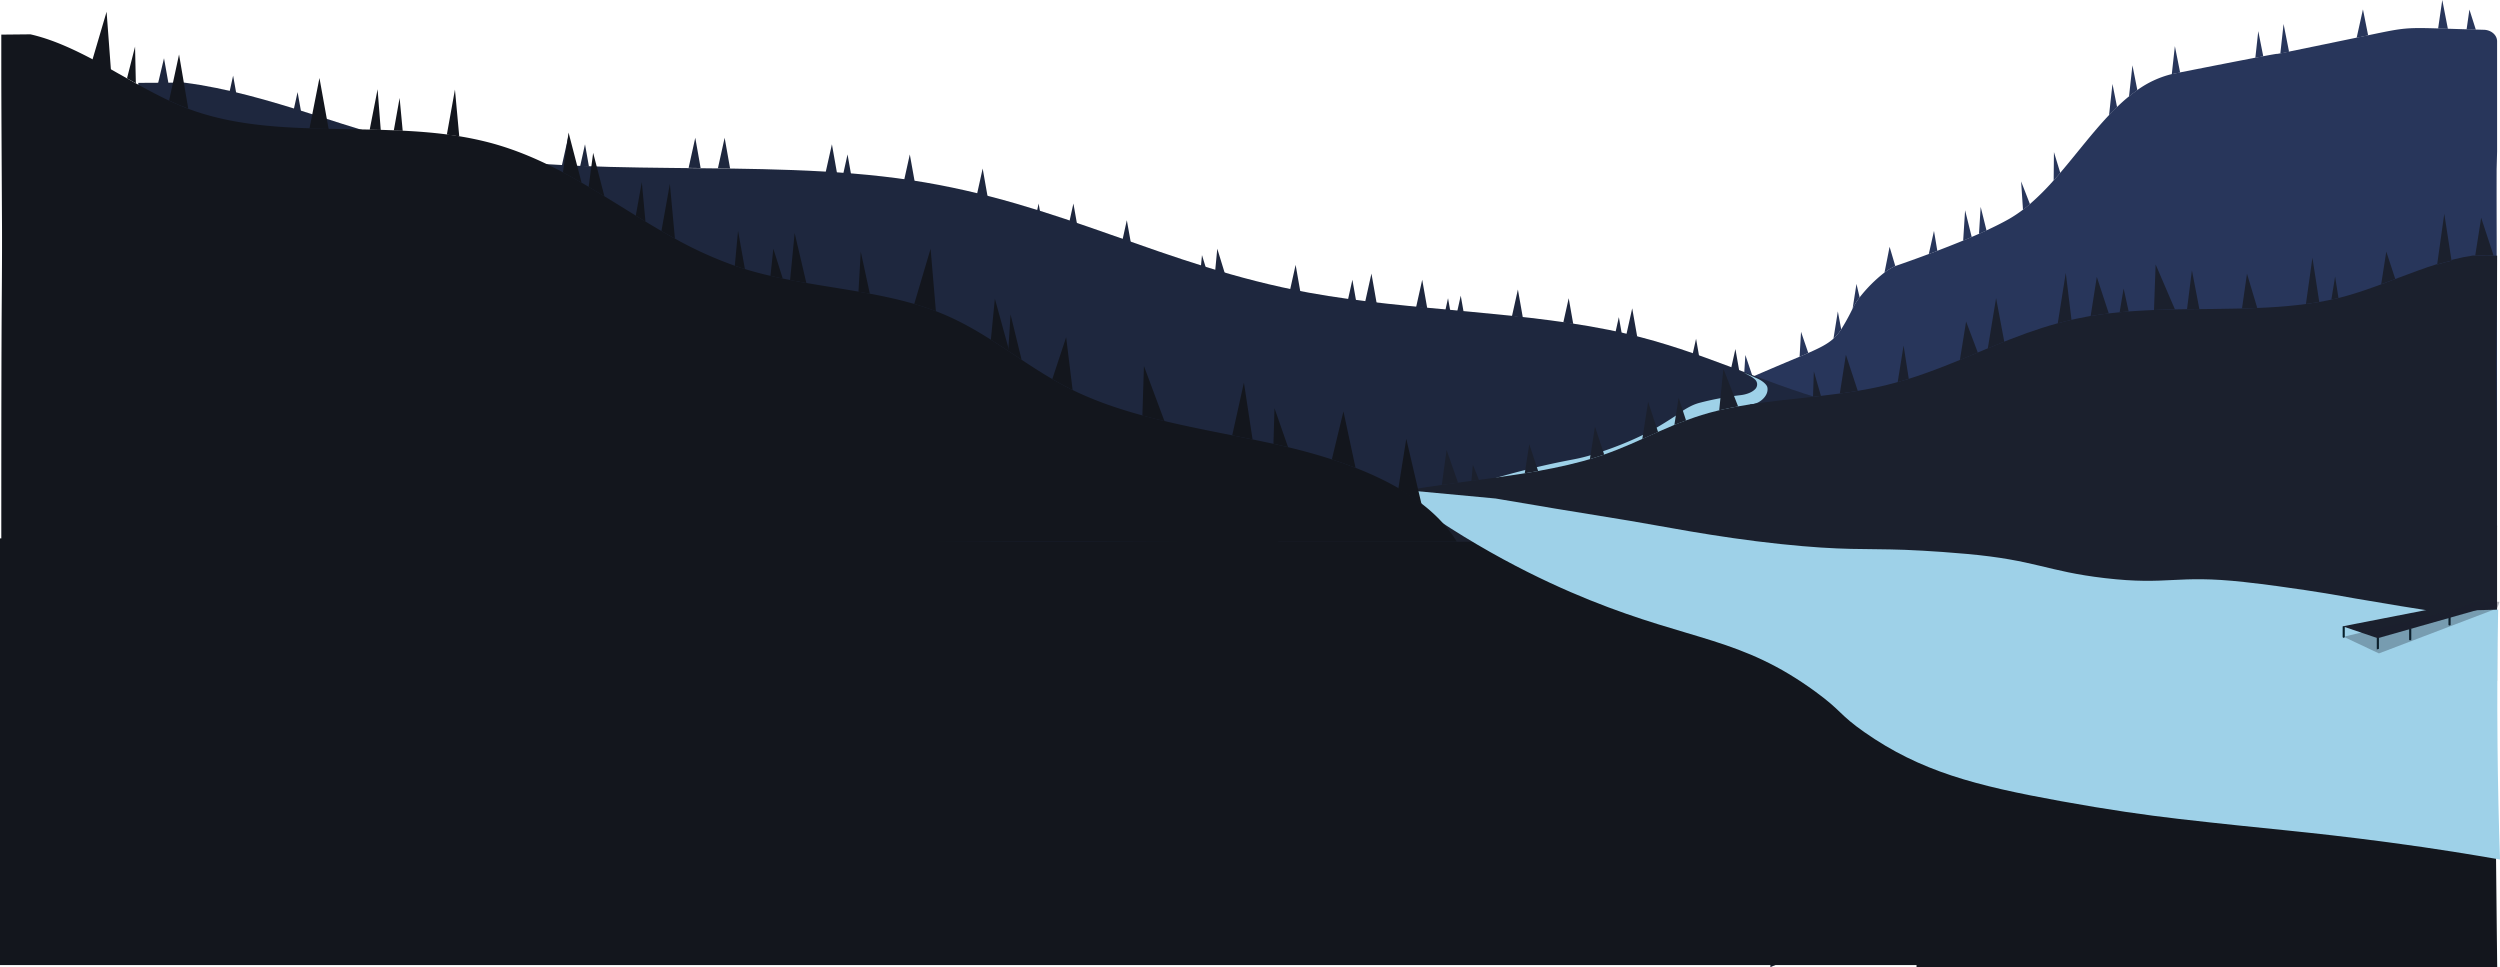 <svg xmlns="http://www.w3.org/2000/svg" viewBox="0 0 1923.28 744.02">
    <defs>
        <style>
            .cls-1 {
                fill: #13161d;
            }

            .cls-2 {
                fill: #28365B;
            }

            .cls-3 {
                fill: #1E273E;
            }

            .cls-4 {
                fill: #9ed1e8;
            }

            .cls-5,
            .cls-7 {
                fill: #1B202D;
            }

            .cls-6 {
                fill: #06202b;
            }

            .cls-7 {
                opacity: 0.3;
            }
        </style>
    </defs>
    <g id="Layer_2" data-name="Layer 2">
        <g id="Layer_3" data-name="Layer 3">
            <polygon class="cls-1" points="1279.81 604.46 1.74 627.77 1.74 388.24 1187.9 403.78 1279.81 604.46" />
            <path class="cls-2"
                d="M1301.35,312c-2.67,1.48-4.6,2.67-6.21,3.7q.83-9.29,1.62-18.58Q1299.05,304.52,1301.35,312Z" />
            <path class="cls-2" d="M1348.35,289.83c-2.4,1-4.68,2-6.86,3q.62-9.85,1.24-19.72Z" />
            <path class="cls-2"
                d="M1391.14,271.59c-2,.89-4.26,1.84-6.69,2.87.36-6.41.74-12.82,1.1-19.23C1387.42,260.69,1389.27,266.14,1391.14,271.59Z" />
            <path class="cls-2"
                d="M1430.66,228.85a45.38,45.38,0,0,0-4.39,6.64c-.36.71-.71,1.4-1.06,2.07q1.5-9.57,3-19.15Q1429.42,223.63,1430.66,228.85Z" />
            <path class="cls-2"
                d="M1416.49,253.42a37,37,0,0,1-6,7.18q1.69-10.53,3.38-21.06Q1415.16,246.47,1416.49,253.42Z" />
            <path class="cls-2" d="M1458.09,204.74a38.68,38.68,0,0,0-8.34,5q2-9.94,3.93-19.89Z" />
            <path class="cls-2" d="M1490.41,193l-6.57,2.47q2-8.92,4-17.84Z" />
            <path class="cls-2"
                d="M1516.87,182.4c-2.17.93-4.37,1.85-6.58,2.77q.75-11.71,1.48-23.41Q1514.32,172.07,1516.87,182.4Z" />
            <path class="cls-2"
                d="M1528.25,177.34c-1.89.88-3.83,1.76-5.8,2.63q.66-10.41,1.31-20.81Q1526,168.25,1528.25,177.34Z" />
            <path class="cls-2"
                d="M1561.68,157.05c-1.76,1.52-3.56,3-5.37,4.36l-1.44-21.85Q1558.28,148.3,1561.68,157.05Z" />
            <path class="cls-2" d="M1585,133c-1.68,2-3.38,3.92-5.09,5.83l.21-21.84Z" />
            <path class="cls-2" d="M1628.69,82.42q-3.12,3-6.18,6.23,1.34-12,2.64-24.06Z" />
            <path class="cls-2" d="M1644.3,69.38q-3.27,2.3-6.43,4.88,1.32-12,2.64-24Q1642.4,59.8,1644.3,69.38Z" />
            <path class="cls-2"
                d="M1677.19,55.8l-4.17.82c-.75.15-1.5.31-2.24.48q1.2-10.8,2.38-21.61Q1675.17,45.65,1677.19,55.8Z" />
            <path class="cls-2"
                d="M1741.15,43.35c-1.73.31-3.74.69-6.09,1.14q1.14-10.26,2.25-20.52Q1739.23,33.66,1741.15,43.35Z" />
            <path class="cls-2" d="M1761,39.79c-3.32.68-5.39,1.09-6.71,1.35l2.49-22.68Q1758.89,29.13,1761,39.79Z" />
            <path class="cls-2" d="M1821.84,27.22,1813,29.06q2.41-10.92,4.84-21.84Q1819.82,17.23,1821.84,27.22Z" />
            <path class="cls-2" d="M1883.19,22.2c-2.72-.09-5.22-.17-7.52-.23q1.61-11,3.2-22Q1881,11.1,1883.19,22.2Z" />
            <path class="cls-2" d="M1904.68,22.84l-7.12-.11q1.08-7.68,2.19-15.37Q1902.21,15.1,1904.68,22.84Z" />
            <path class="cls-2" d="M1245.29,340.25q-3.07,1.77-6.11,3.68,1.89-8.61,3.77-17.21Z" />
            <path class="cls-2" d="M1309.51,307.65l-2.66,1.35q.23-5.65.43-11.29Q1308.39,302.69,1309.51,307.65Z" />
            <path class="cls-2"
                d="M1921,404.86a8.19,8.19,0,0,1-3.07,6.25,11.51,11.51,0,0,1-7.41,2.59c-85.28,0-167.43.1-249.9,2.51-61.94,1.8-122-2.51-184-2.51H1182.12a128.52,128.52,0,0,1,37.53-55.31,155.3,155.3,0,0,1,19.53-14.46q3-1.9,6.11-3.68A211,211,0,0,1,1272,327.43c16-6.36,17.25-8,23.12-11.77,1.61-1,3.54-2.22,6.21-3.7,1.56-.88,3.37-1.85,5.5-3l2.66-1.35c7-3.52,17-8.23,32-14.83,2.18-1,4.46-2,6.86-3,8.48-3.7,18.35-7.92,29.88-12.76l6.22-2.61c2.43-1,4.65-2,6.69-2.87,9.36-4.11,15-7.06,19.32-11a37,37,0,0,0,6-7.18,167,167,0,0,0,8.72-15.86c.35-.67.7-1.36,1.06-2.07a45.38,45.38,0,0,1,4.39-6.64,109.51,109.51,0,0,1,19.09-19.1,38.68,38.68,0,0,1,8.34-5l.76-.28c6.9-2.38,15.59-5.46,25-9l6.57-2.47c6.52-2.49,13.26-5.14,19.88-7.87,2.21-.92,4.41-1.84,6.58-2.77q2.82-1.2,5.58-2.43c2-.87,3.91-1.75,5.8-2.63,6.32-2.92,12.17-5.85,17.18-8.69a96.91,96.91,0,0,0,10.88-7.24c1.81-1.39,3.61-2.84,5.37-4.36a192.52,192.52,0,0,0,18.26-18.22c1.71-1.91,3.41-3.86,5.09-5.83,12.54-14.67,24.54-30.69,37.48-44.35q3.06-3.21,6.18-6.23c3-2.89,6-5.62,9.18-8.16q3.17-2.58,6.43-4.88a76.7,76.7,0,0,1,26.48-12.28c.74-.17,1.49-.33,2.24-.48l4.17-.82c29.47-5.83,47.18-9.27,57.87-11.31,2.35-.45,4.36-.83,6.09-1.14,15.48-2.91,7.59-1.13,13.15-2.21,1.32-.26,3.39-.67,6.71-1.35l52-10.73,8.87-1.84,3.72-.77c23.1-4.79,25.83-5.21,50.11-4.48,2.3.06,4.8.14,7.52.23,4.93.16,10.62.34,17.27.53l4.22.11,6.18.17c5.66.15,10.16,4.06,10.16,8.84v84.69l-.34,13.9c-.09,32.4.15,64.81.22,97.21C1921,289.69,1921,342.75,1921,404.86Z" />
            <path class="cls-3" d="M1338.29,286.84l-6.76-2.46,3.54-15.88Q1336.69,277.68,1338.29,286.84Z" />
            <path class="cls-3" d="M1307.37,275.25l-5.43-1.84q1.43-6.41,2.86-12.81Q1306.09,267.92,1307.37,275.25Z" />
            <path class="cls-3" d="M1259.57,259.28q-4.12-1-8.36-2,2.24-10,4.47-20.09Q1257.63,248.23,1259.57,259.28Z" />
            <path class="cls-3" d="M1247.62,256.54l-4.8-1,2.58-11.57C1246.13,248.13,1246.88,252.33,1247.62,256.54Z" />
            <path class="cls-3"
                d="M1210.32,249.29c-2.55-.39-5.1-.76-7.67-1.13q2.08-9.36,4.18-18.75Q1208.57,239.36,1210.32,249.29Z" />
            <path class="cls-3"
                d="M1171.52,244.23q-4.17-.47-8.37-.9,2.3-10.32,4.59-20.62Q1169.63,233.45,1171.52,244.23Z" />
            <path class="cls-3" d="M1125.93,239.72l-4.8-.43,2.64-11.85C1124.48,231.53,1125.21,235.63,1125.93,239.72Z" />
            <path class="cls-3" d="M1115.65,238.8l-3.67-.32,2-9.07Q1114.82,234.11,1115.65,238.8Z" />
            <path class="cls-3" d="M1098,237.22l-8.6-.78q2.37-10.6,4.73-21.23Q1096.1,226.21,1098,237.22Z" />
            <path class="cls-3" d="M1059.11,233.45c-3-.31-6-.64-8.94-1q2.44-11,4.9-22Q1057.08,221.95,1059.11,233.45Z" />
            <path class="cls-3"
                d="M1043.31,231.69q-3.19-.37-6.39-.78,1.74-7.86,3.49-15.7Q1041.87,223.45,1043.31,231.69Z" />
            <path class="cls-3"
                d="M1000.58,225.61c-1.24-.2-2.49-.42-3.73-.64q-2.34-.41-4.65-.84,2.26-10.19,4.54-20.37Z" />
            <path class="cls-3" d="M943.13,213.07c-2.85-.75-5.7-1.51-8.52-2.3q.92-9.71,1.85-19.43Z" />
            <path class="cls-3" d="M928.62,209.11c-1.68-.48-3.36-1-5-1.45l1.08-11.4Q926.66,202.7,928.62,209.11Z" />
            <path class="cls-3" d="M870.73,190.94q-4-1.33-8-2.7l4.15-18.83Q868.84,180.17,870.73,190.94Z" />
            <path class="cls-3"
                d="M829.38,176.9c-2.51-.86-5-1.7-7.53-2.54q2-8.9,3.93-17.79Q827.6,166.74,829.38,176.9Z" />
            <path class="cls-3" d="M800.92,167.48l-4-1.3c.7-3.2,1.42-6.41,2.12-9.61Q800,162,800.92,167.48Z" />
            <path class="cls-3"
                d="M760.34,154.39a11.91,11.91,0,0,1-1.46.49c-2.66-.73-5.33-1.46-8-2.16l5.1-23.07Q758.15,142,760.34,154.39Z" />
            <path class="cls-3"
                d="M704.12,142.16c-3-.56-6-1.09-9-1.6q2.4-10.87,4.81-21.76Q702.06,130.49,704.12,142.16Z" />
            <path class="cls-3" d="M644.05,133.93c-3-.28-6-.53-9-.78Q637.54,122.08,640,111,642,122.47,644.05,133.93Z" />
            <path class="cls-3"
                d="M654.89,135c-2.1-.24-4.2-.45-6.31-.65q1.71-7.77,3.44-15.56C653,124.21,653.94,129.6,654.89,135Z" />
            <path class="cls-3" d="M539,129.26l-9.24-.12q2.55-11.58,5.12-23.16Z" />
            <path class="cls-3" d="M561.68,129.67l-9.39-.19q2.6-11.74,5.19-23.5Q559.58,117.82,561.68,129.67Z" />
            <path class="cls-3" d="M453.11,128.24l-6.84-.14q1.89-8.55,3.78-17.09Q451.58,119.62,453.11,128.24Z" />
            <path class="cls-3" d="M440.87,128l-8.71-.25L437,106Q438.92,117,440.87,128Z" />
            <path class="cls-3"
                d="M232.68,91.91l-7.86-2.41c1.38-6.22,2.74-12.44,4.12-18.65Q230.82,81.37,232.68,91.91Z" />
            <path class="cls-3" d="M130.23,67.64q-4.51-.93-9.06-1.74,2.51-10.55,5-21.1Q128.18,56.22,130.23,67.64Z" />
            <path class="cls-3"
                d="M182.05,73.43c-1.92-.47-3.86-.92-5.78-1.34q1.53-6.95,3.07-13.9C180.24,63.27,181.14,68.34,182.05,73.43Z" />
            <path class="cls-3"
                d="M106.38,63.75c0,46.53,0,39,.81,131.85.22,25-.35,50.05-.53,75.08-.33,47.91-.28,88.89-.28,136.86v6.83c213.48,0,418.48,0,624.31,1.93,148.51,1.4,292.55-1.93,441.09-1.93H1878c-39.15-36.21-129-55.5-215.54-66.63s-178.66-17.3-254.67-38.89c-54.85-15.6-98.48-38.52-156-52-75.41-17.7-166-17.27-244.85-31.69-112.22-20.53-191-69.19-305.92-86.53-117.41-17.72-253.68.32-365.75-23.3C271.17,101.8,207.64,72.05,141.79,63.56Z" />
            <path class="cls-4"
                d="M1346.08,311.62c-.29.25-.3.14-.6.39l-.55.88-1.55,6.78c3.16-2.07,7.71.88,8.4,4.59s-1.32,7.41-3.77,10.28c-10,11.76-26.68,14.78-42,17l-37.48,5.59L1209.51,366c-20.73,3.08-41.73,6.17-62.57,4l-4.85.28c13.44-4.12,32-9.31,54.49-14.1,14.26-3,15.6-2.82,24.51-5.23,0,0,29.28-7.94,54-22.34,7.23-4.22,15.17-9.51,15.17-9.51h0a62.72,62.72,0,0,1,11.2-7,35.83,35.83,0,0,1,6.31-2.28A230.86,230.86,0,0,1,1339,304c3.22-.35,8.72-1.65,11.6-5a5.16,5.16,0,0,0-.71-7.28,18.94,18.94,0,0,0-3.58-2.49l-5-2.63,4,1.64c1.91.8,4.43,2,4.43,2l1.76.77c4.9,2.14,7.54,4.92,8.08,6.69a5.91,5.91,0,0,1,.22,1.85c0,4.42-3.65,7.5-4.59,8.29a14.43,14.43,0,0,1-8.69,3.27Z" />
            <path class="cls-5"
                d="M1920.85,327c.15,30.19.1,56,.07,86.23v4.3c-113-.1-221.54-.2-330.5.92-78.62.81-154.87-1.36-233.5-1.43L983,416.68c10.38-11.39,27.45-20.12,47.66-26.87s43.56-11.52,66.48-15q6-.92,12-1.76,6.22-.87,12.49-1.71c3.42-.47,6.85-.92,10.28-1.38l5.8-.78,8.74-1.18q6.73-.92,13.43-1.9c2.92-.42,5.84-.86,8.74-1.31,1.45-.22,2.89-.45,4.33-.69l1.55-.25q4.39-.72,8.73-1.5c7.87-1.4,15.62-2.95,23.17-4.73q5.47-1.28,10.81-2.73,2.94-.79,5.84-1.65c3-.89,6-1.82,8.91-2.81l2.1-.72c7-2.45,13.73-5.16,20.28-8,3-1.3,6-2.63,9-4l2-.89,10.12-4.52c4.14-1.83,8.3-3.63,12.55-5.38l3.67-1.47c1.76-.69,3.53-1.38,5.32-2,2.33-.87,4.7-1.72,7.11-2.52q5.08-1.72,10.44-3.22c.67-.19,1.34-.37,2-.54q2.94-.8,5.94-1.51l3.29-.76q5.55-1.23,11.25-2.25c5.61-1,11.32-1.9,17.09-2.69,4.9-.67,9.85-1.28,14.82-1.86,8.53-1,17.13-1.89,25.7-2.85q3.06-.33,6.11-.69c4.87-.56,9.71-1.15,14.52-1.81,1.33-.17,2.65-.35,4-.54,2-.28,4-.58,6-.89,1.27-.2,2.54-.4,3.8-.62q4.41-.72,8.76-1.56c2.12-.4,4.24-.84,6.33-1.29,2.51-.54,5-1.12,7.44-1.72q4.14-1,8.17-2.15,4.33-1.2,8.55-2.52,6.1-1.89,12-4,4.33-1.51,8.59-3.12c6.32-2.37,12.53-4.85,18.7-7.39,4.62-1.88,9.21-3.8,13.8-5.72l5.9-2.46,1.77-.73q5.76-2.4,11.58-4.73l1.11-.44,4.75-1.88c4.19-1.63,8.41-3.22,12.7-4.75,7.67-2.74,15.53-5.28,23.69-7.51,3.47-.95,7-1.85,10.57-2.67,1.51-.35,3-.69,4.56-1q4-.86,8.1-1.59l2.08-.36.18,0c4.54-.77,9.14-1.43,13.77-2h.09q4.1-.5,8.24-.88c1.8-.18,3.61-.34,5.43-.49l1.53-.12c2-.15,4-.29,6-.42q3.48-.22,7-.4,3.26-.17,6.53-.29,5.88-.24,11.81-.37l4.29-.1q4.62-.1,9.26-.16l2.71,0,6.78-.08h1l9.59-.1c7.44-.09,14.87-.19,22.25-.38,2.84-.07,5.66-.15,8.48-.25l3.23-.13q4.45-.18,8.86-.43c9.7-.54,19.25-1.36,28.59-2.62q3.24-.42,6.45-.93c1.28-.2,2.55-.41,3.82-.63,2.08-.36,4.14-.74,6.19-1.16,1-.21,2.07-.42,3.09-.65q2.74-.58,5.45-1.25l.13,0,.82-.2c1.52-.38,3-.78,4.55-1.2,9.14-2.52,18.26-5.7,27.4-9.09l3.86-1.44q3.49-1.31,7-2.64l3.61-1.37c9.53-3.61,19.08-7.18,28.7-10.18,0,.13,0,.25,0,.38q5.52-1.62,11.07-2.95l-.09-.58,1.56-.4c4.93-1.24,9.88-2.27,14.85-3h2.51l13.47.09,2.77,0c0,29.32,0,24.59-.51,83.08C1920.48,295.46,1920.77,311.23,1920.85,327Z" />
            <path class="cls-5" d="M1121.69,371.33q-6.26.84-12.49,1.71,1.85-13.46,3.67-26.89Z" />
            <path class="cls-5"
                d="M1137.77,369.17l-5.8.78q.55-6.21,1.12-12.43C1134.65,361.41,1136.22,365.28,1137.77,369.17Z" />
            <path class="cls-5" d="M1183.29,362.34q-4.33.78-8.73,1.5l-1.55.25q1.76-11.18,3.5-22.37Z" />
            <path class="cls-5"
                d="M1234.12,349.7l-2.1.72c-2.93,1-5.9,1.92-8.91,2.81q2-12.54,3.92-25.07Q1230.57,338.95,1234.12,349.7Z" />
            <path class="cls-5"
                d="M1275.56,332.35l-10.12,4.52-2,.89q2.23-14.34,4.48-28.67Q1271.74,320.73,1275.56,332.35Z" />
            <path class="cls-5"
                d="M1297.1,323.46c-1.79.66-3.56,1.35-5.32,2l-3.67,1.47,3.27-20.93Q1294.24,314.76,1297.1,323.46Z" />
            <path class="cls-5"
                d="M1337.15,312.66q-5.7,1-11.25,2.25l-3.29.76q1.61-16,3.22-32Q1331.5,298.16,1337.15,312.66Z" />
            <path class="cls-5"
                d="M1429.2,300.71c-1.26.22-2.53.42-3.8.62-2,.31-4,.61-6,.89-1.32.19-2.64.37-4,.54q2.34-14.94,4.67-29.87Q1424.62,286.8,1429.2,300.71Z" />
            <path class="cls-5"
                d="M1521.56,271.26c-4.59,1.92-9.18,3.84-13.8,5.72q2.4-14.82,4.78-29.64Q1517.07,259.3,1521.56,271.26Z" />
            <path class="cls-5"
                d="M1622.32,241.12c-4.63.55-9.23,1.21-13.77,2l-.18,0q2.37-15.06,4.72-30.1Q1617.7,227.07,1622.32,241.12Z" />
            <path class="cls-5"
                d="M1736.52,236.89l-3.23.13c-2.82.1-5.64.18-8.48.25q1.9-13.36,3.82-26.74Q1732.57,223.73,1736.52,236.89Z" />
            <path class="cls-5"
                d="M1784.24,232.28c-1.27.22-2.54.43-3.82.63q-3.21.51-6.45.93l5-35.56Q1781.62,215.29,1784.24,232.28Z" />
            <path class="cls-5"
                d="M1842.72,214.62q-3.49,1.33-7,2.64l-3.86,1.44q2-12.57,3.94-25.15Q1839.28,204.08,1842.72,214.62Z" />
            <path class="cls-5" d="M1918.35,196.6l-13.47-.09h-.64q2.27-14.52,4.55-29Q1913.56,182,1918.35,196.6Z" />
            <path class="cls-5" d="M1400.87,304.57q-3,.36-6.11.69l.66-19.65Q1398.15,295.09,1400.87,304.57Z" />
            <path class="cls-5"
                d="M1468.45,291.47q-4.21,1.32-8.55,2.52,2.28-14.1,4.55-28.18Q1466.46,278.64,1468.45,291.47Z" />
            <path class="cls-5"
                d="M1541.92,262.9l-1.11.44q-5.82,2.32-11.58,4.73,3.19-19.4,6.38-38.79Q1538.76,246.11,1541.92,262.9Z" />
            <path class="cls-5" d="M1593.63,246.09c-3.58.82-7.1,1.72-10.57,2.67q3.07-19.44,6.16-38.88Z" />
            <path class="cls-5"
                d="M1637.61,239.62l-1.53.12c-1.82.15-3.63.31-5.43.49,1-6.1,2-12.22,3.07-18.32Q1635.67,230.76,1637.61,239.62Z" />
            <path class="cls-5" d="M1673.2,238l-4.29.1q-5.92.13-11.81.37.62-17.53,1.25-35.06Z" />
            <path class="cls-5" d="M1692,237.76l-6.78.08-2.71,0q1.88-15,3.76-29.94Q1689.1,222.85,1692,237.76Z" />
            <path class="cls-5"
                d="M1799,229.22q-2.7.66-5.45,1.25c1-5.92,1.91-11.84,2.88-17.76C1797.25,218.22,1798.11,223.71,1799,229.22Z" />
            <path class="cls-5"
                d="M1886.05,200.5q-5.55,1.32-11.07,2.95c0-.13,0-.25,0-.38q2.71-19.33,5.44-38.67,2.74,17.78,5.49,35.52Z" />
            <rect class="cls-5" x="1247.62" y="404.37" width="673.4" height="119.41" />
            <polyline class="cls-5" points="1921.12 511.52 1361.98 511.52 1361.98 744.02" />
            <polygon class="cls-1"
                points="1920.07 645.31 1921.12 744.02 1474.41 744.02 1474.41 742.46 0 742.46 0 414.19 1459.9 448.2 1497.48 440.95 1578.65 440.95 1578.65 521.42 1685.18 521.42 1685.18 625.51 1920.07 645.31" />
            <path class="cls-4"
                d="M1921.86,469q-1,50.9-.48,104.26.43,44.85,1.9,88c-19-3.36-49-8.37-86-13.28-64.85-8.6-91.22-9.92-161.26-18-24.84-2.87-54-7-90.48-13.63-65.85-11.93-108.12-22.9-151.3-53.13-19.49-13.64-17-16.06-37.64-31.13-57.41-41.9-94.6-38.6-173.62-70.46-37.19-15-90.59-40.59-150.94-85.45l78.6,7.34c25.93,4.45,60.9,10.34,102.41,17,20.62,3.31,66.25,12.73,116.54,18,49.38,5.18,63.51,3.31,96.23,4.49,0,0,20.35.72,47,3.11,53.25,4.77,61.67,13.41,106.47,18.64,49.24,5.74,54.39-2.84,107.23,3,34.93,3.88,68,9.58,68,9.58,5.82,1,9,1.61,17.75,3.13,25.48,4.42,46.28,7.73,59.78,9.82Z" />
            <path class="cls-1" d="M85.46,55.4c-5-2.5-10-5-14.95-7.39L82,9.05Q83.72,32.22,85.46,55.4Z" />
            <path class="cls-1" d="M104.51,64.08l-6.8-3.81q3.09-12.21,6.2-24.41Z" />
            <path class="cls-1"
                d="M144.84,83.64c-4.92-1.85-9.84-4-14.75-6.27q3.81-17.73,7.65-35.46Q141.3,62.78,144.84,83.64Z" />
            <path class="cls-1"
                d="M252.83,99.24c-4.93-.11-9.84-.24-14.74-.42Q241.93,79.4,245.76,60,249.29,79.63,252.83,99.24Z" />
            <path class="cls-1" d="M292.91,100l-8.51-.2,6.09-31.16Q291.69,84.35,292.91,100Z" />
            <path class="cls-1" d="M309.8,100.66q-3.42-.16-6.84-.3l4.47-25Z" />
            <path class="cls-1" d="M353.31,104.93q-4.74-.78-9.54-1.39L350,68.93Z" />
            <path class="cls-1"
                d="M447.43,140.6c-4.74-2.73-9.52-5.4-14.37-8q2.18-15.31,4.34-30.63Q442.43,121.31,447.43,140.6Z" />
            <path class="cls-1" d="M465,151.07q-6-3.69-12.15-7.3,1.74-13.1,3.47-26.21Q460.68,134.32,465,151.07Z" />
            <path class="cls-1" d="M496.57,170.49q-3.74-2.27-7.46-4.56,2.31-12.93,4.64-25.86Z" />
            <path class="cls-1" d="M519.24,183.62q-5.25-2.88-10.41-5.87l6.51-36.29Z" />
            <path class="cls-1"
                d="M620.35,217.76q-6.29-1.08-12.53-2.29,1.75-18.09,3.52-36.2Q615.84,198.52,620.35,217.76Z" />
            <path class="cls-1" d="M594.92,191.29l7.28,23.06q-4.76-1-9.47-2.07Z" />
            <path class="cls-1"
                d="M573.07,207l-2.9-.91c-1.64-.53-3.27-1.07-4.88-1.64l2.49-26.9Q570.42,192.32,573.07,207Z" />
            <path class="cls-1" d="M669.19,226c-2.91-.55-5.84-1.07-8.77-1.58l1.77-30.85Q665.7,209.79,669.19,226Z" />
            <path class="cls-1" d="M720,239.42c-5.45-2.07-11-3.9-16.68-5.55l12.6-42.52Q717.91,215.38,720,239.42Z" />
            <path class="cls-1"
                d="M776.65,270.64l-1-.64c-4.43-2.93-8.87-5.84-13.37-8.66q1.54-15.78,3.08-31.56,5.22,18.94,10.43,37.89C776.11,268.66,776.38,269.65,776.65,270.64Z" />
            <path class="cls-1"
                d="M785.94,276.8l-9.29-6.16-1-.64c0-.78.1-1.55.14-2.33q.82-12.89,1.64-25.77Q781.71,259.35,785.94,276.8Z" />
            <path class="cls-1"
                d="M825.19,300.08c-.56-.26-1.11-.53-1.66-.81-4.78-2.39-9.42-4.94-14-7.6q5.33-16.1,10.67-32.22Q822.71,279.76,825.19,300.08Z" />
            <path class="cls-1" d="M895.85,324q-8.55-2-17-4.32.6-19.06,1.19-38.11Q888,302.76,895.85,324Z" />
            <path class="cls-1" d="M963.62,338.06q-7.82-1.6-15.66-3.15l9-40.6Z" />
            <path class="cls-1"
                d="M990.92,344c-2.14-.52-4.29-1-6.43-1.5l-4.81-1.08q.41-13.71.8-27.41Q985.69,329,990.92,344Z" />
            <path class="cls-1"
                d="M1042.84,359.91c-6-2.32-12.06-4.48-18.24-6.48q4.47-18.48,8.93-36.95Q1038.18,338.18,1042.84,359.91Z" />
            <path class="cls-1"
                d="M1094.19,388l-.49.27a162.46,162.46,0,0,0-18-12q3.07-19.35,6.17-38.7,5.89,25.31,11.8,50.59Z" />
            <path class="cls-1"
                d="M1093.7,387.47a162.46,162.46,0,0,0-18-12c-3.83-2.23-7.8-4.34-11.87-6.36-6.74-3.33-13.77-6.4-21-9.22-6-2.32-12.06-4.48-18.24-6.48-11.06-3.59-22.38-6.7-33.68-9.4-2.14-.52-4.29-1-6.43-1.5l-4.81-1.08q-8-1.74-16.06-3.39-7.82-1.6-15.66-3.15c-17.46-3.47-35-6.89-52.11-11q-8.55-2-17-4.32c-18.72-5.1-36.81-11.29-53.68-19.56-.56-.26-1.11-.53-1.66-.81-4.78-2.39-9.42-4.94-14-7.6-8.09-4.71-15.89-9.76-23.62-14.87l-9.29-6.16-1-.64c-4.43-2.93-8.87-5.84-13.37-8.66-11.81-7.46-24-14.41-37.4-19.95q-2.46-1-5-2c-5.45-2.07-11-3.9-16.68-5.55-11.07-3.21-22.5-5.7-34.08-7.87-2.91-.55-5.84-1.07-8.77-1.58-13.29-2.32-26.74-4.34-40.07-6.66q-6.29-1.08-12.53-2.29-2.82-.54-5.62-1.12-4.76-1-9.47-2.07c-6.65-1.53-13.21-3.25-19.66-5.24l-2.9-.91c-1.64-.53-3.27-1.07-4.88-1.64a300,300,0,0,1-46-20.87q-5.25-2.88-10.41-5.87-6.16-3.57-12.26-7.26-3.74-2.27-7.46-4.56c-8-4.93-16-9.94-24.09-14.86q-6-3.69-12.15-7.3c-1.81-1.07-3.62-2.12-5.44-3.17-4.74-2.73-9.52-5.4-14.37-8-17.61-9.32-36-17.38-56.23-22.75-7.72-2-15.57-3.67-23.52-4.95q-4.74-.78-9.54-1.39c-11.18-1.45-22.54-2.32-34-2.88q-3.42-.16-6.84-.3-5-.19-10-.34l-8.51-.2c-10.52-.23-21.07-.36-31.57-.58-4.93-.11-9.84-.24-14.74-.42C206,97.68,174.56,94.67,145.68,84l-.84-.32c-4.92-1.85-9.84-4-14.75-6.27-8.53-4-17-8.56-25.58-13.29l-6.8-3.81-8-4.51C84.84,53,80,50.31,75.11,47.69,58,38.49,40.85,30.37,23.4,26.41L1,26.63C1,78.38,1,70,1.54,173.3c.13,27.84-.23,55.67-.34,83.51C1,310.11,1,355.69,1,409.05v7.6c134.92,0,264.48,0,394.57,2.15,93.86,1.55,184.89-2.15,278.77-2.15h446.35C1113.9,405.56,1104.66,395.9,1093.7,387.47Z" />
            <rect class="cls-6" x="1802.23" y="481.79" width="1.63" height="9.66" rx="0.3" />
            <rect class="cls-6" x="1828.48" y="490.56" width="1.67" height="9.66" />
            <rect class="cls-6" x="1853.37" y="483.52" width="1.67" height="9.66" />
            <rect class="cls-6" x="1883.63" y="474.46" width="1.67" height="6.94" />
            <path class="cls-5"
                d="M1829.15,491l77.52-22a.05.05,0,0,0,0-.1h-38.09l-66.3,12.93s26.85,9.14,26.85,9.14A0,0,0,0,0,1829.15,491Z" />
            <path class="cls-4" d="M1800.36,490.56a2.52,2.52,0,0,0,3.54,0l-1.28,1.86" />
            <path class="cls-4" d="M1826.74,499.12a3.17,3.17,0,0,0,4.43-1.1c-.34.94-.67,1.87-1,2.8" />
            <path class="cls-4" d="M1827.83,498.25c-.29.15-.3,1,1.27,1.65a3.18,3.18,0,0,0,1.71.24l-2.07.88" />
            <path class="cls-4" d="M1856.92,492.45a3.16,3.16,0,0,1-4.43-1.09c.33.93.67,1.86,1,2.79" />
            <path class="cls-4" d="M1856,490.88a2.52,2.52,0,0,1-3,1.89l2.07.88" />
            <path class="cls-4" d="M1881.91,481a3.17,3.17,0,0,0,4.43-1.1l-1,2.79" />
            <path class="cls-4" d="M1882.83,479.68a2.65,2.65,0,0,0,1.27,1.65,2.69,2.69,0,0,0,1.72.24l-2.07.88" />
            <path class="cls-4" d="M1799.67,490.54a4.07,4.07,0,0,0,5.29-1.31c-.43,1-.85,2-1.27,3.06" />
            <path class="cls-4" d="M1801.1,488.82a2.52,2.52,0,0,0,3,1.89l-2.07.88" />
            <path class="cls-7"
                d="M1830.15,502.67l90.07-34.3c1.42-.3,2.66-5.41,2.6-5.41l-17.71-.33-21.49,7.62L1803,489.89s27.11,12.78,27.11,12.78Z" />
        </g>
    </g>
</svg>